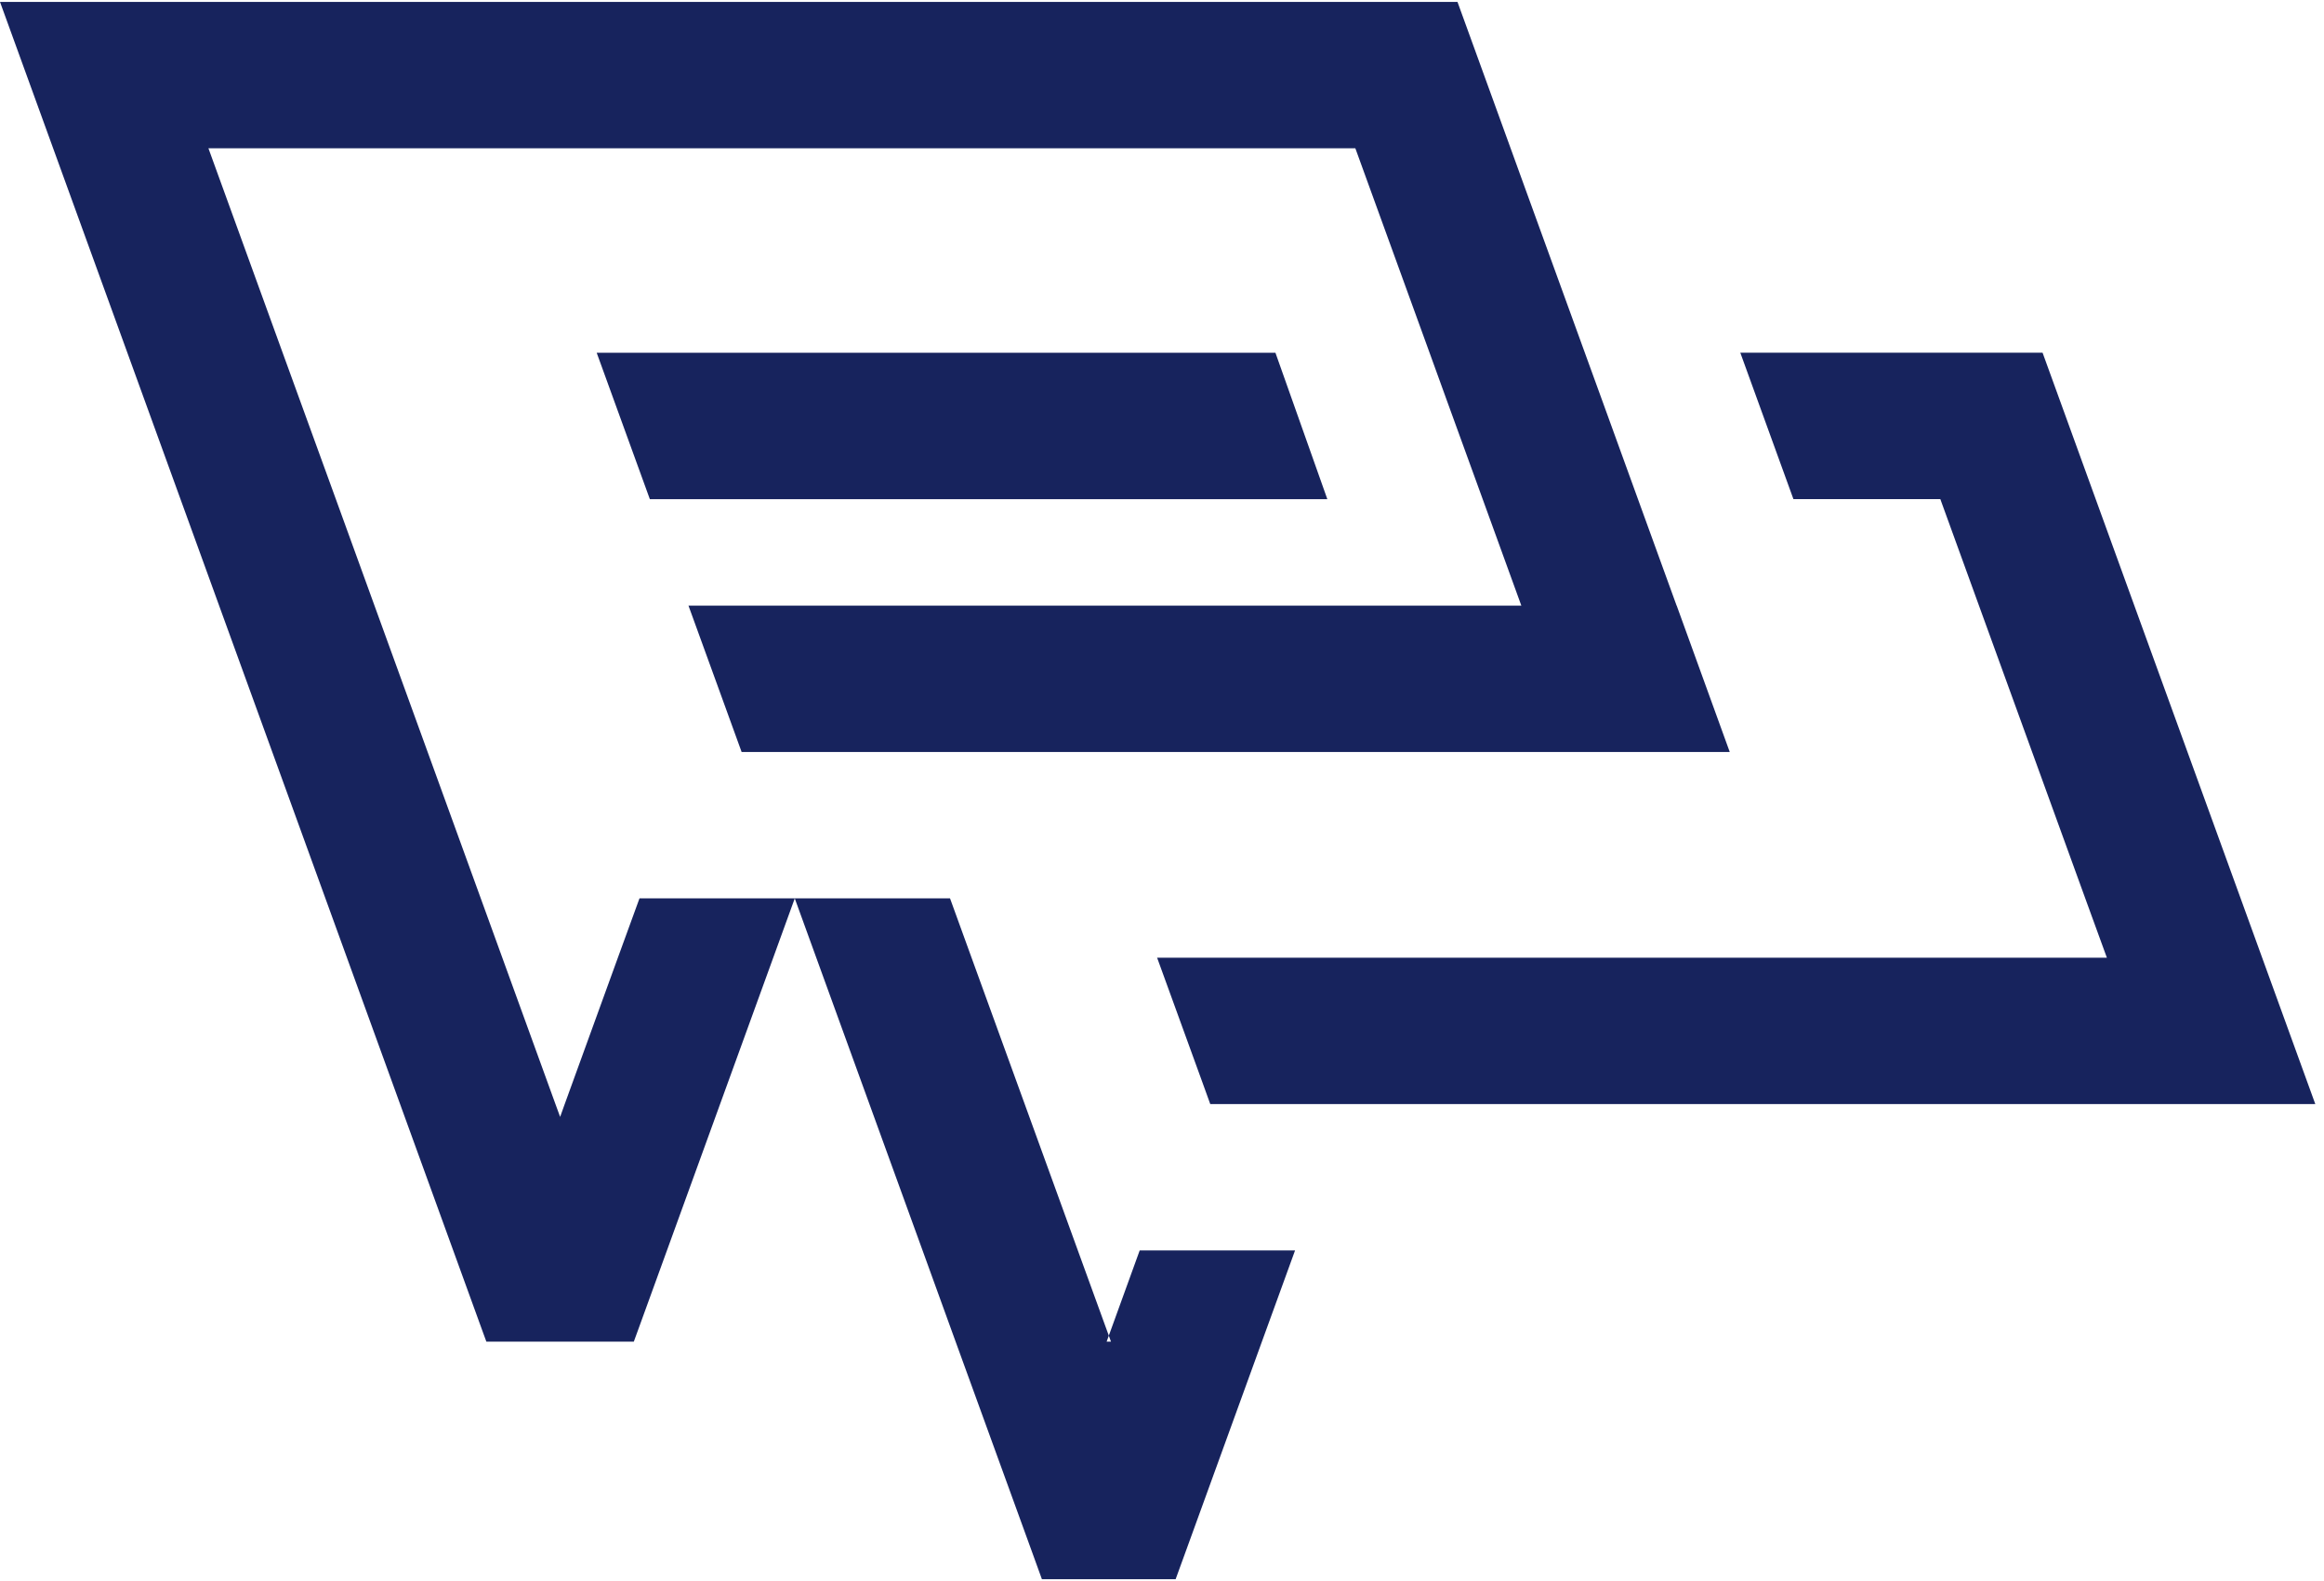 <svg width="244" height="166" viewBox="0 0 244 166" fill="none" xmlns="http://www.w3.org/2000/svg">
<path d="M243.085 115.934H127.066L126.158 113.422L121.486 100.564H221.203L218.934 94.334L213.355 78.964L207.775 63.594L203.719 52.414H188.295L182.716 37.035H214.452L220.031 52.414L224.088 63.594L229.667 78.964L235.246 94.334L237.506 100.564L243.085 115.934Z" fill="#17235D"/>
<path d="M135.971 131.302L134.307 135.882L132.491 140.879L124.567 162.707L123.432 165.826H109.39L108.264 162.716L100.33 140.879L96.86 131.302L85.701 100.562L83.441 94.332H99.744L102.004 100.562L113.163 131.302L116.416 140.253L116.189 140.879H116.643L116.416 140.253L119.659 131.302H135.971Z" fill="#17235D"/>
<path d="M181.609 78.966H77.864L75.291 71.874L72.284 63.596H143.415H144.238H159.727L155.67 52.417L151.982 42.261L150.091 37.037L142.299 15.569H21.882L29.674 37.037L35.263 52.417L39.319 63.596L44.899 78.966L50.478 94.337L52.738 100.566L58.317 115.937L58.809 117.283L59.291 115.937L64.871 100.566L67.14 94.337H83.443L81.183 100.566L75.603 115.937L70.024 131.307L66.96 139.746L66.544 140.884H51.064L50.648 139.746L47.584 131.307L42.005 115.937L36.426 100.566L34.166 94.337L28.587 78.966L23.007 63.596L18.951 52.417L13.371 37.037L5.579 15.569L0 0.199H153.023L158.602 15.569L160.134 19.799L166.394 37.037L168.295 42.271L171.973 52.417L176.03 63.596H176.039L181.609 78.966Z" fill="#17235D"/>
<path d="M62.648 37.045H133.911L139.358 52.415H68.228L62.648 37.045Z" fill="#17235D"/>
</svg>
